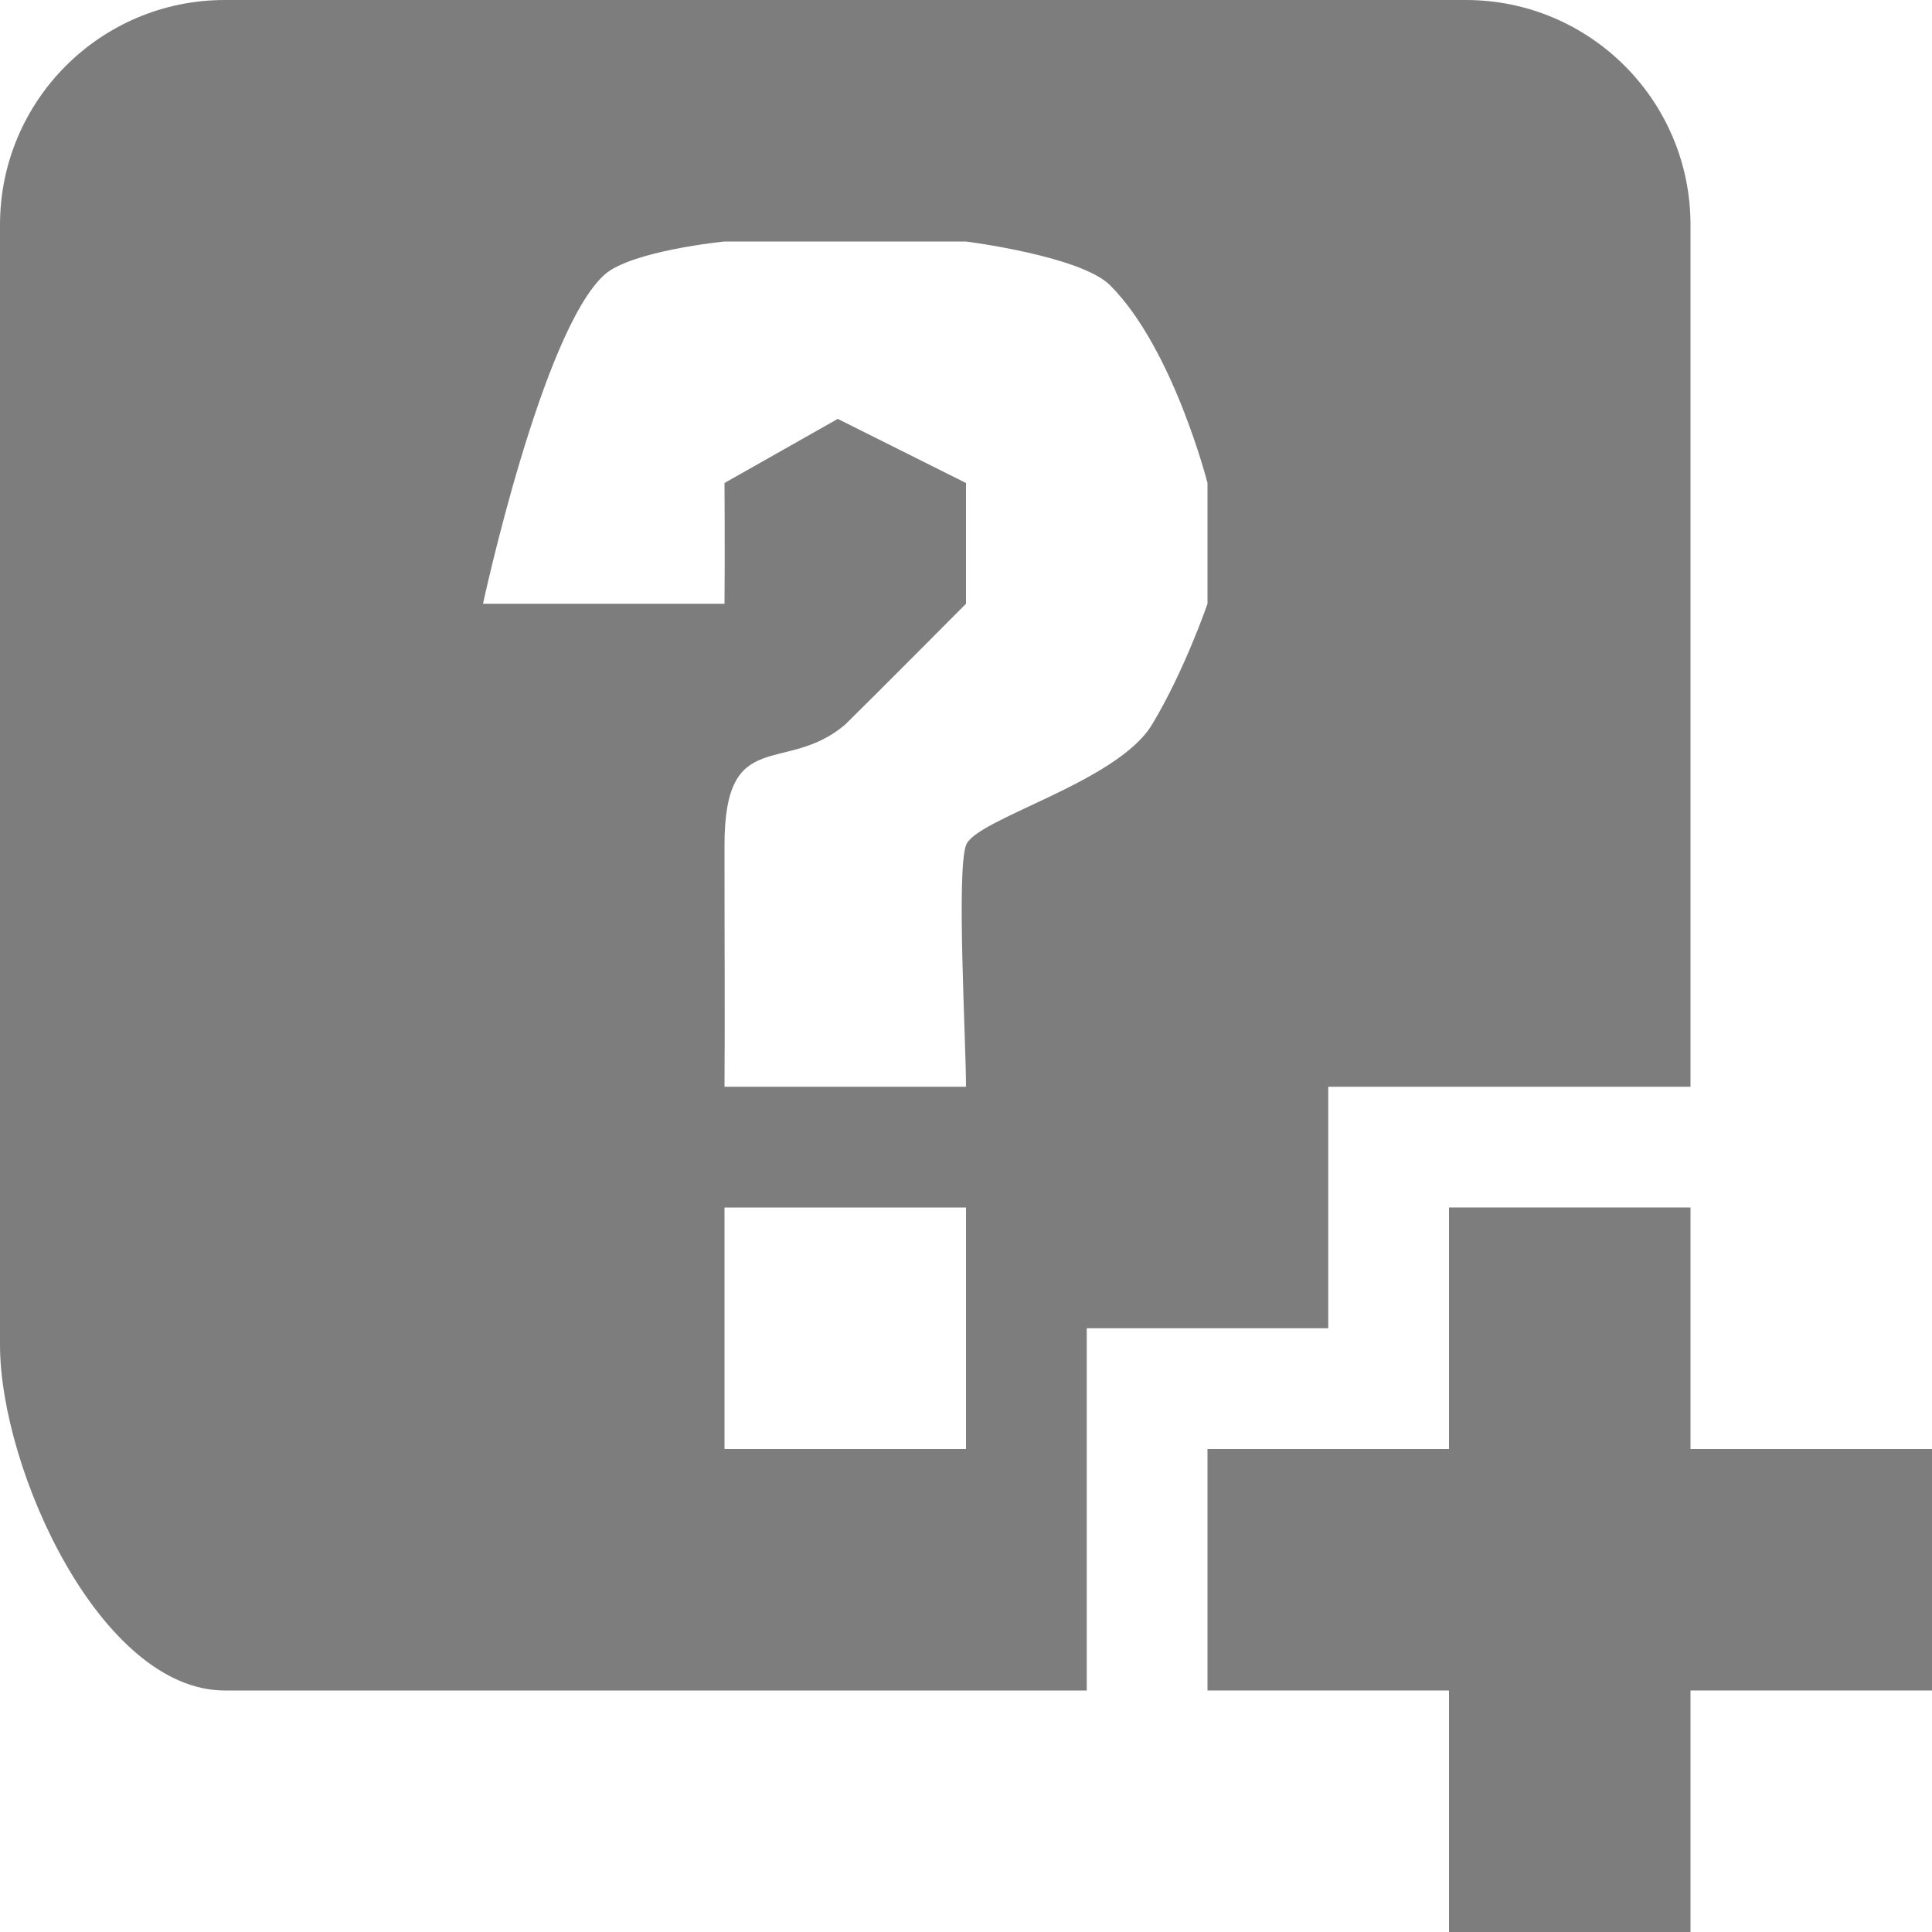 <?xml version="1.0" encoding="utf-8"?>
<!-- Generator: Adobe Illustrator 15.1.0, SVG Export Plug-In . SVG Version: 6.00 Build 0)  -->
<!DOCTYPE svg PUBLIC "-//W3C//DTD SVG 1.1//EN" "http://www.w3.org/Graphics/SVG/1.1/DTD/svg11.dtd">
<svg version="1.1" id="Layer_1" xmlns="http://www.w3.org/2000/svg" xmlns:xlink="http://www.w3.org/1999/xlink" x="0px" y="0px"
	 width="16px" height="16px" viewBox="0 0 16 16" enable-background="new 0 0 16 16" xml:space="preserve">
<polygon fill="#7D7D7D" points="16,12 14,12 14,10 12,10 12,12 10,12 10,14 12,14 12,16 14,16 14,14 16,14 "/>
<g>
	<path fill="#7D7D7D" d="M11,11V9h3V1.862C14,0.833,13.167,0,12.139,0H1.862C0.833,0,0,0.834,0,1.862v9.275
		C0,12.167,0.833,14,1.862,14H9v-3H11z M8,12H6v-2h2V12z M8,7C7.92,7.221,8,8.622,8,9H6c0.004-0.619,0-1,0-2s0.504-0.577,1-1
		c0.256-0.251,1-1,1-1V4L6.938,3.469L6,4c0,0,0.004,0.609,0,1H4c0,0,0.487-2.257,1.006-2.725C5.229,2.076,6,2,6,2h0.981h1.018
		c0,0,0.956,0.12,1.197,0.365C9.718,2.891,10,4,10,4v1c0,0-0.19,0.554-0.459,1C9.25,6.483,8.08,6.779,8,7z"/>
</g>
</svg>
